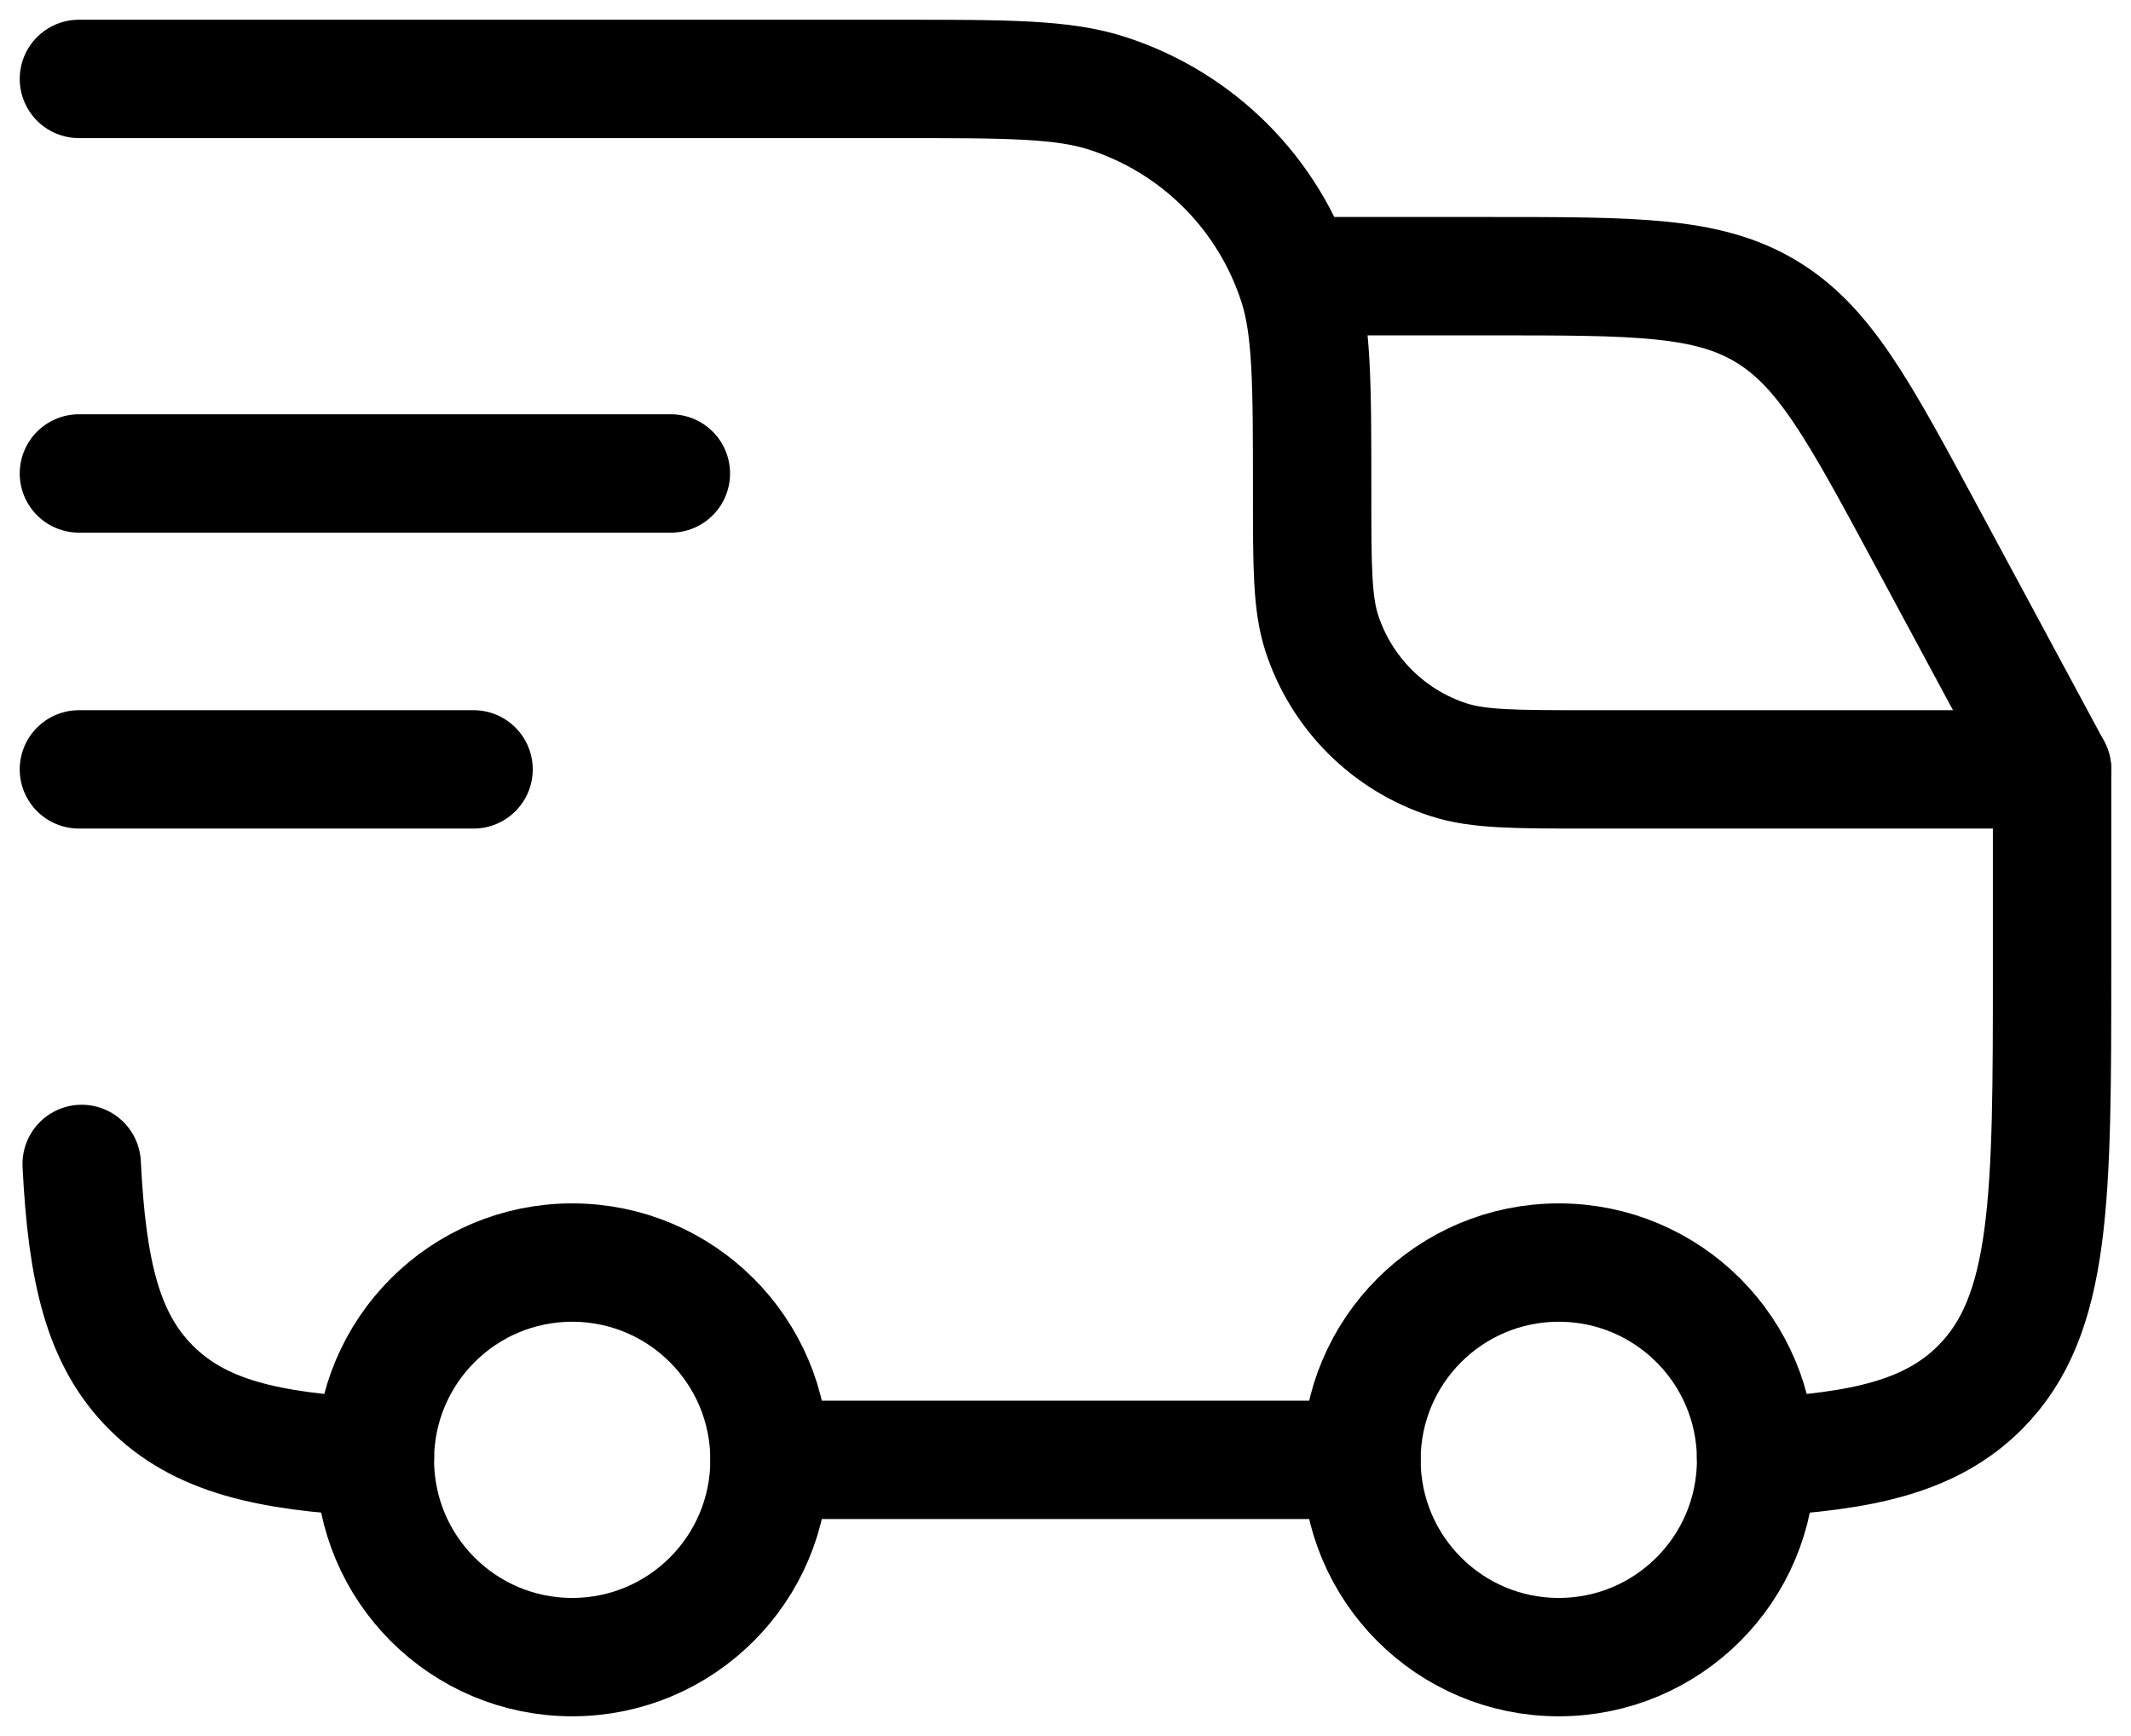 <svg width="27" height="22" viewBox="0 0 27 22" fill="none" xmlns="http://www.w3.org/2000/svg">
<path d="M19.75 21C21.131 21 22.25 19.881 22.25 18.5C22.25 17.119 21.131 16 19.75 16C18.369 16 17.25 17.119 17.25 18.5C17.25 19.881 18.369 21 19.75 21Z" stroke="black" stroke-width="1.5" stroke-linecap="round" stroke-linejoin="round"/>
<path d="M7.25 21C8.631 21 9.75 19.881 9.75 18.5C9.75 17.119 8.631 16 7.25 16C5.869 16 4.75 17.119 4.75 18.5C4.75 19.881 5.869 21 7.25 21Z" stroke="black" stroke-width="1.5" stroke-linecap="round" stroke-linejoin="round"/>
<path d="M4.75 18.465C3.379 18.398 2.525 18.194 1.915 17.585C1.305 16.976 1.103 16.121 1.035 14.75M9.75 18.5H17.25M22.25 18.465C23.621 18.398 24.475 18.194 25.085 17.585C26 16.669 26 15.196 26 12.25V9.75H20.125C19.194 9.75 18.729 9.75 18.352 9.627C17.977 9.506 17.636 9.297 17.357 9.018C17.078 8.739 16.869 8.398 16.747 8.023C16.625 7.646 16.625 7.181 16.625 6.25C16.625 4.854 16.625 4.156 16.441 3.591C16.258 3.028 15.945 2.517 15.527 2.099C15.108 1.68 14.597 1.367 14.034 1.184C13.469 1 12.771 1 11.375 1H1M1 6H8.5M1 9.75H6" stroke="black" stroke-width="1.5" stroke-linecap="round" stroke-linejoin="round"/>
<path d="M16.625 3.5H18.901C20.721 3.5 21.63 3.5 22.37 3.942C23.111 4.384 23.543 5.185 24.405 6.787L26 9.75" stroke="black" stroke-width="1.5" stroke-linecap="round" stroke-linejoin="round"/>
</svg>
